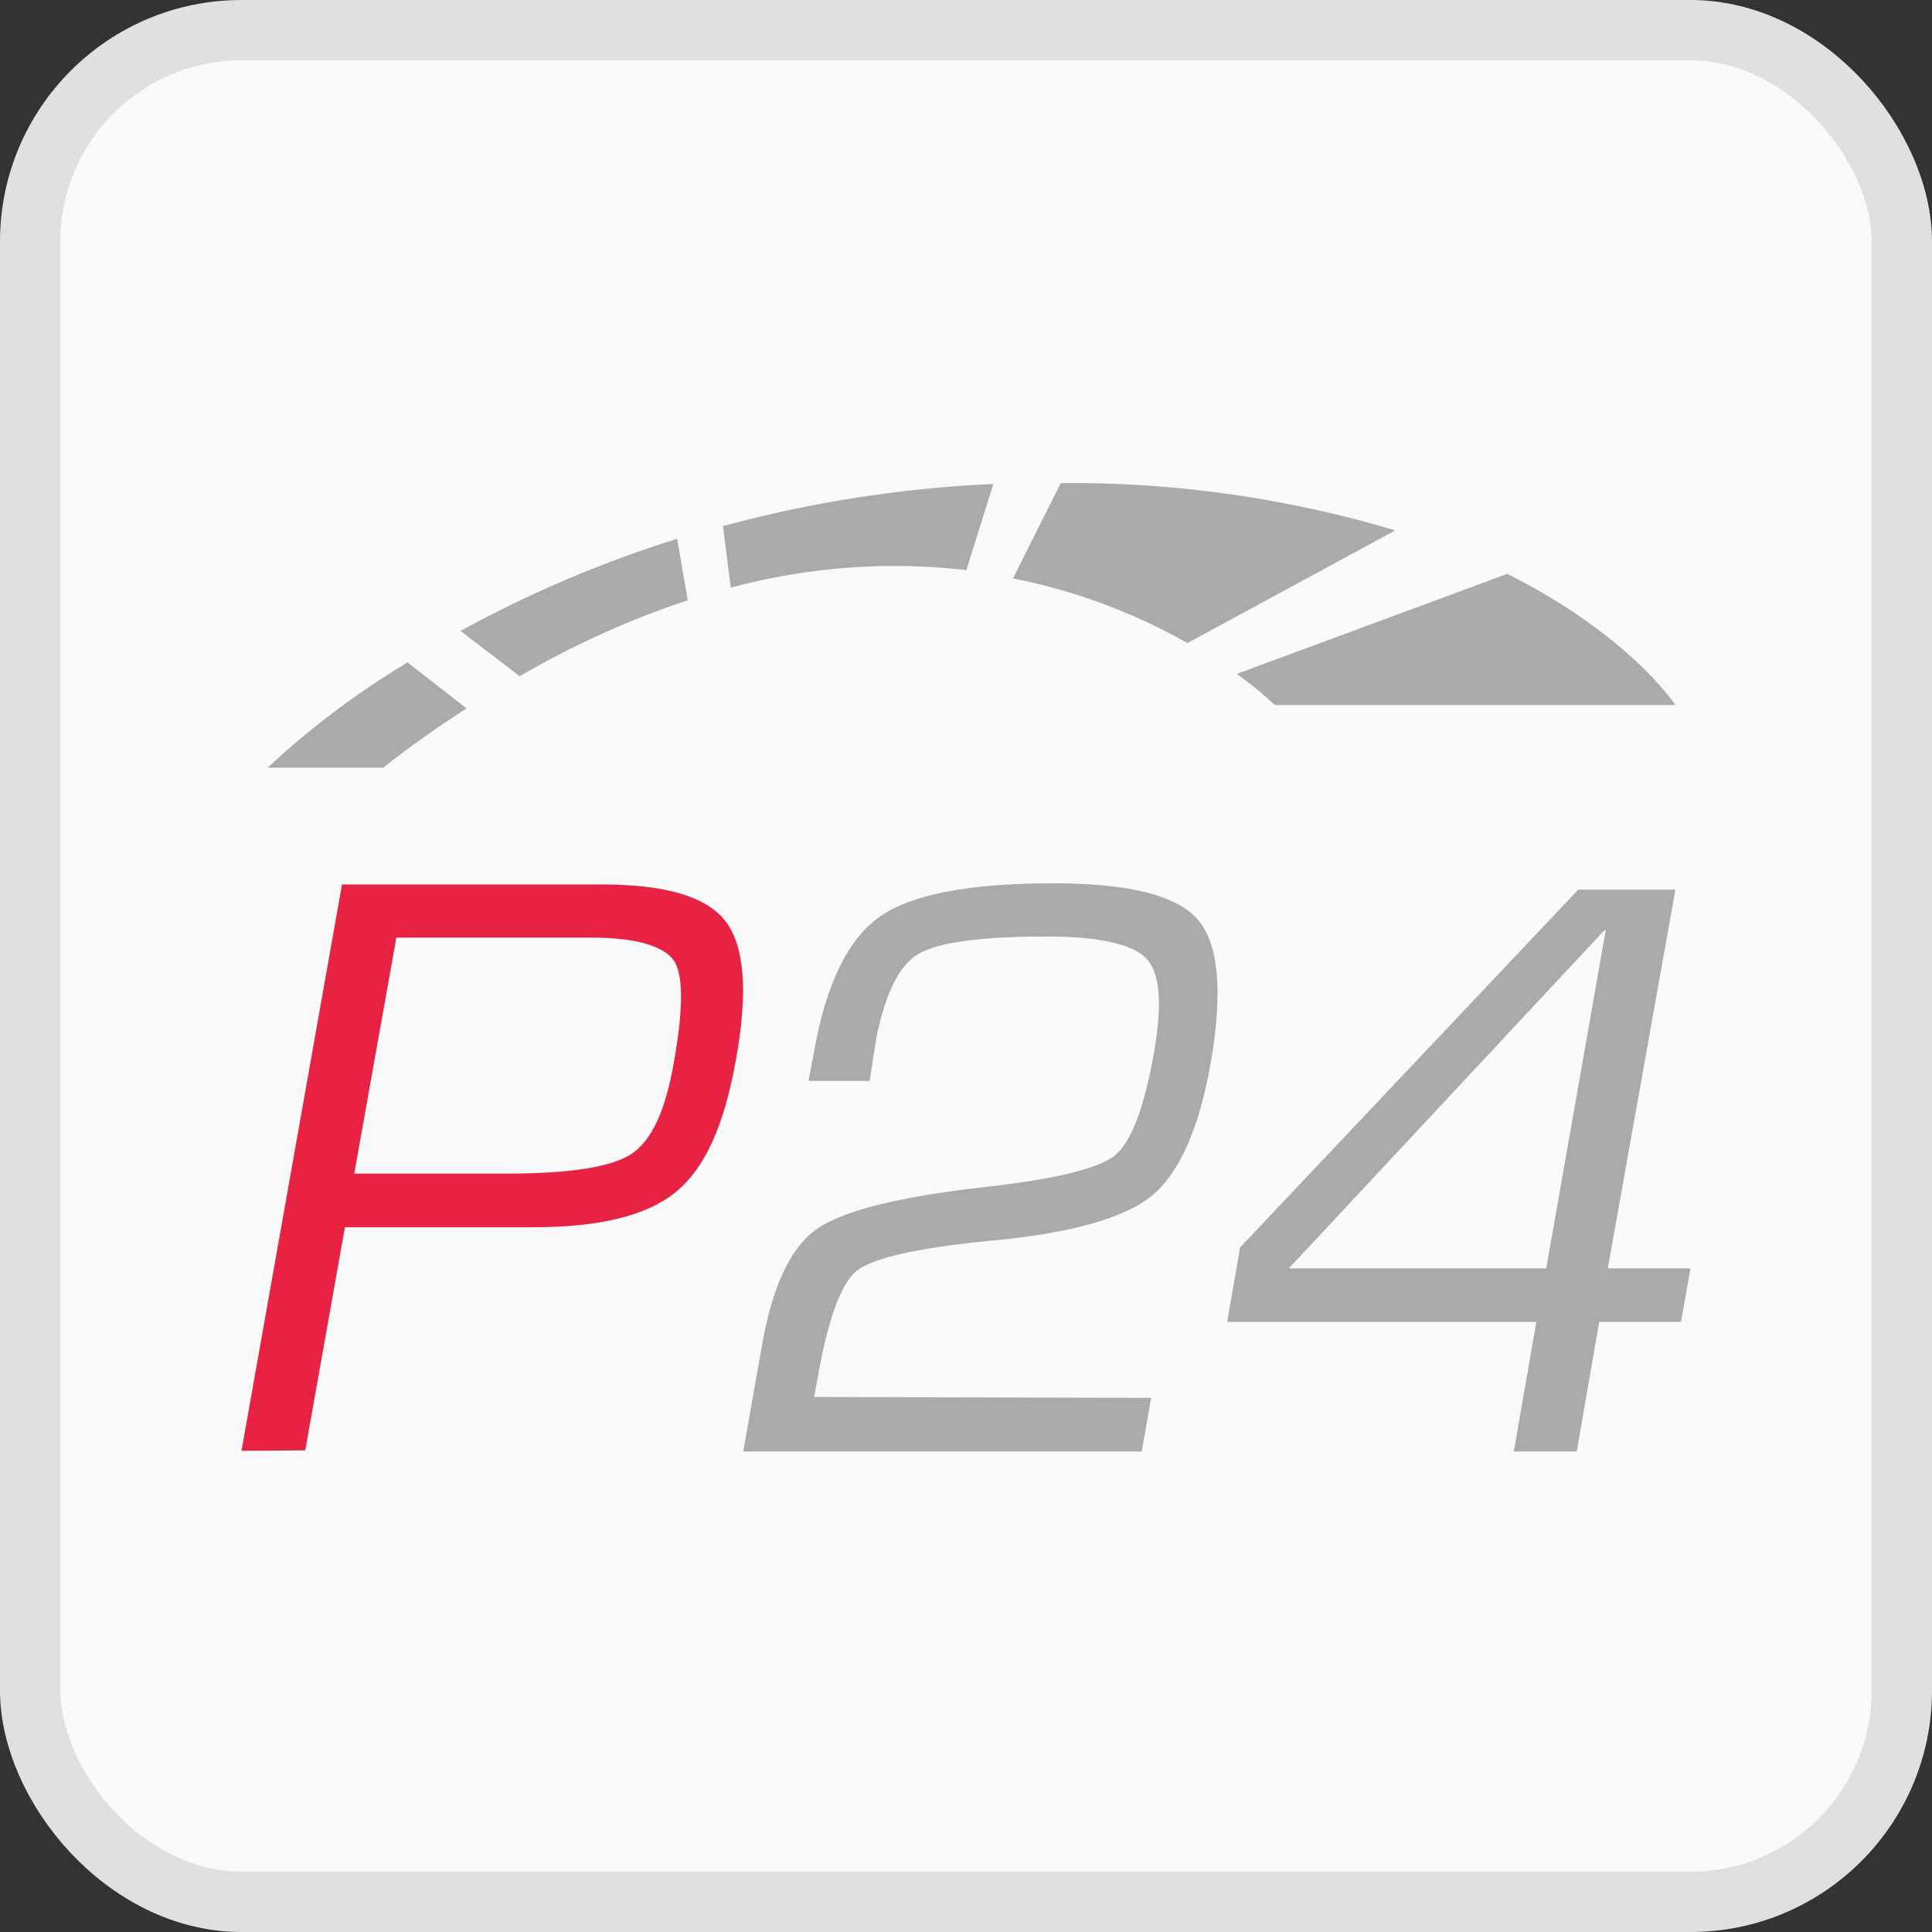 <svg width="32" height="32" viewBox="0 0 32 32" fill="none" xmlns="http://www.w3.org/2000/svg">
<rect x="0" y="0" width="32" height="32" fill="#333333" stroke="none"/>
<rect x="0.5" y="0.5" width="31" height="31" rx="3.5" fill="#FAFAFA" stroke="#E0E0E0"/>
<path d="M4 24.03L5.665 14.649H9.962C11.022 14.649 11.705 14.851 12.019 15.261C12.332 15.672 12.392 16.43 12.19 17.55C11.989 18.67 11.668 19.353 11.197 19.741C10.727 20.129 9.943 20.327 8.838 20.327H5.713L5.056 24.023L4 24.03ZM5.867 19.439H8.375C9.424 19.439 10.115 19.334 10.451 19.118C10.787 18.901 11.018 18.408 11.156 17.625C11.321 16.717 11.321 16.131 11.156 15.903C10.992 15.676 10.548 15.53 9.801 15.53H6.565L5.867 19.439Z" fill="#E72242"/>
<path d="M19.067 23.153L18.91 24.042H12.31L12.62 22.287C12.791 21.306 13.093 20.664 13.523 20.361C13.953 20.055 14.889 19.82 16.327 19.659C17.477 19.53 18.188 19.357 18.462 19.14C18.735 18.92 18.951 18.356 19.112 17.442C19.253 16.643 19.216 16.124 18.996 15.885C18.776 15.646 18.223 15.511 17.342 15.511C16.241 15.511 15.532 15.609 15.207 15.803C14.882 15.997 14.658 16.475 14.512 17.21L14.404 17.904H13.393L13.482 17.423C13.68 16.303 14.042 15.556 14.572 15.183C15.102 14.81 16.065 14.63 17.45 14.63C18.695 14.63 19.49 14.83 19.836 15.228C20.182 15.626 20.256 16.406 20.06 17.569C19.866 18.688 19.533 19.435 19.074 19.808C18.615 20.182 17.704 20.436 16.357 20.555C15.174 20.674 14.453 20.839 14.191 21.048C13.93 21.257 13.714 21.849 13.542 22.825L13.486 23.138L19.067 23.153Z" fill="#A9ABAA"/>
<path d="M27.75 14.735L26.63 21.007H28L27.843 21.895H26.488L26.115 24.042H25.073L25.447 21.895H20.325L20.541 20.66L26.141 14.735H27.75ZM25.611 21.007L26.596 15.407H26.574L21.348 21.007H25.611Z" fill="#A9ABAA"/>
<path d="M8.607 11.2C9.489 10.686 10.422 10.264 11.391 9.942L11.216 8.923C9.973 9.312 8.771 9.823 7.628 10.45L8.607 11.2Z" fill="#A9ABAA"/>
<path d="M19.668 10.651L23.11 8.785C21.32 8.25 19.46 7.986 17.592 8.001H17.57L16.778 9.58C17.793 9.78 18.768 10.142 19.668 10.651Z" fill="#A9ABAA"/>
<path d="M6.751 10.972C5.919 11.47 5.142 12.054 4.433 12.715H6.348C6.815 12.342 7.278 12.025 7.726 11.733L6.751 10.972Z" fill="#A9ABAA"/>
<path d="M16.453 8.016C14.939 8.083 13.437 8.317 11.974 8.714L12.104 9.733C13.375 9.391 14.698 9.292 16.006 9.442L16.453 8.016Z" fill="#A9ABAA"/>
<path d="M24.965 9.505L20.485 11.162C20.707 11.32 20.918 11.492 21.116 11.678H27.75C27.75 11.678 27 10.524 24.965 9.505Z" fill="#A9ABAA"/>
</svg>
